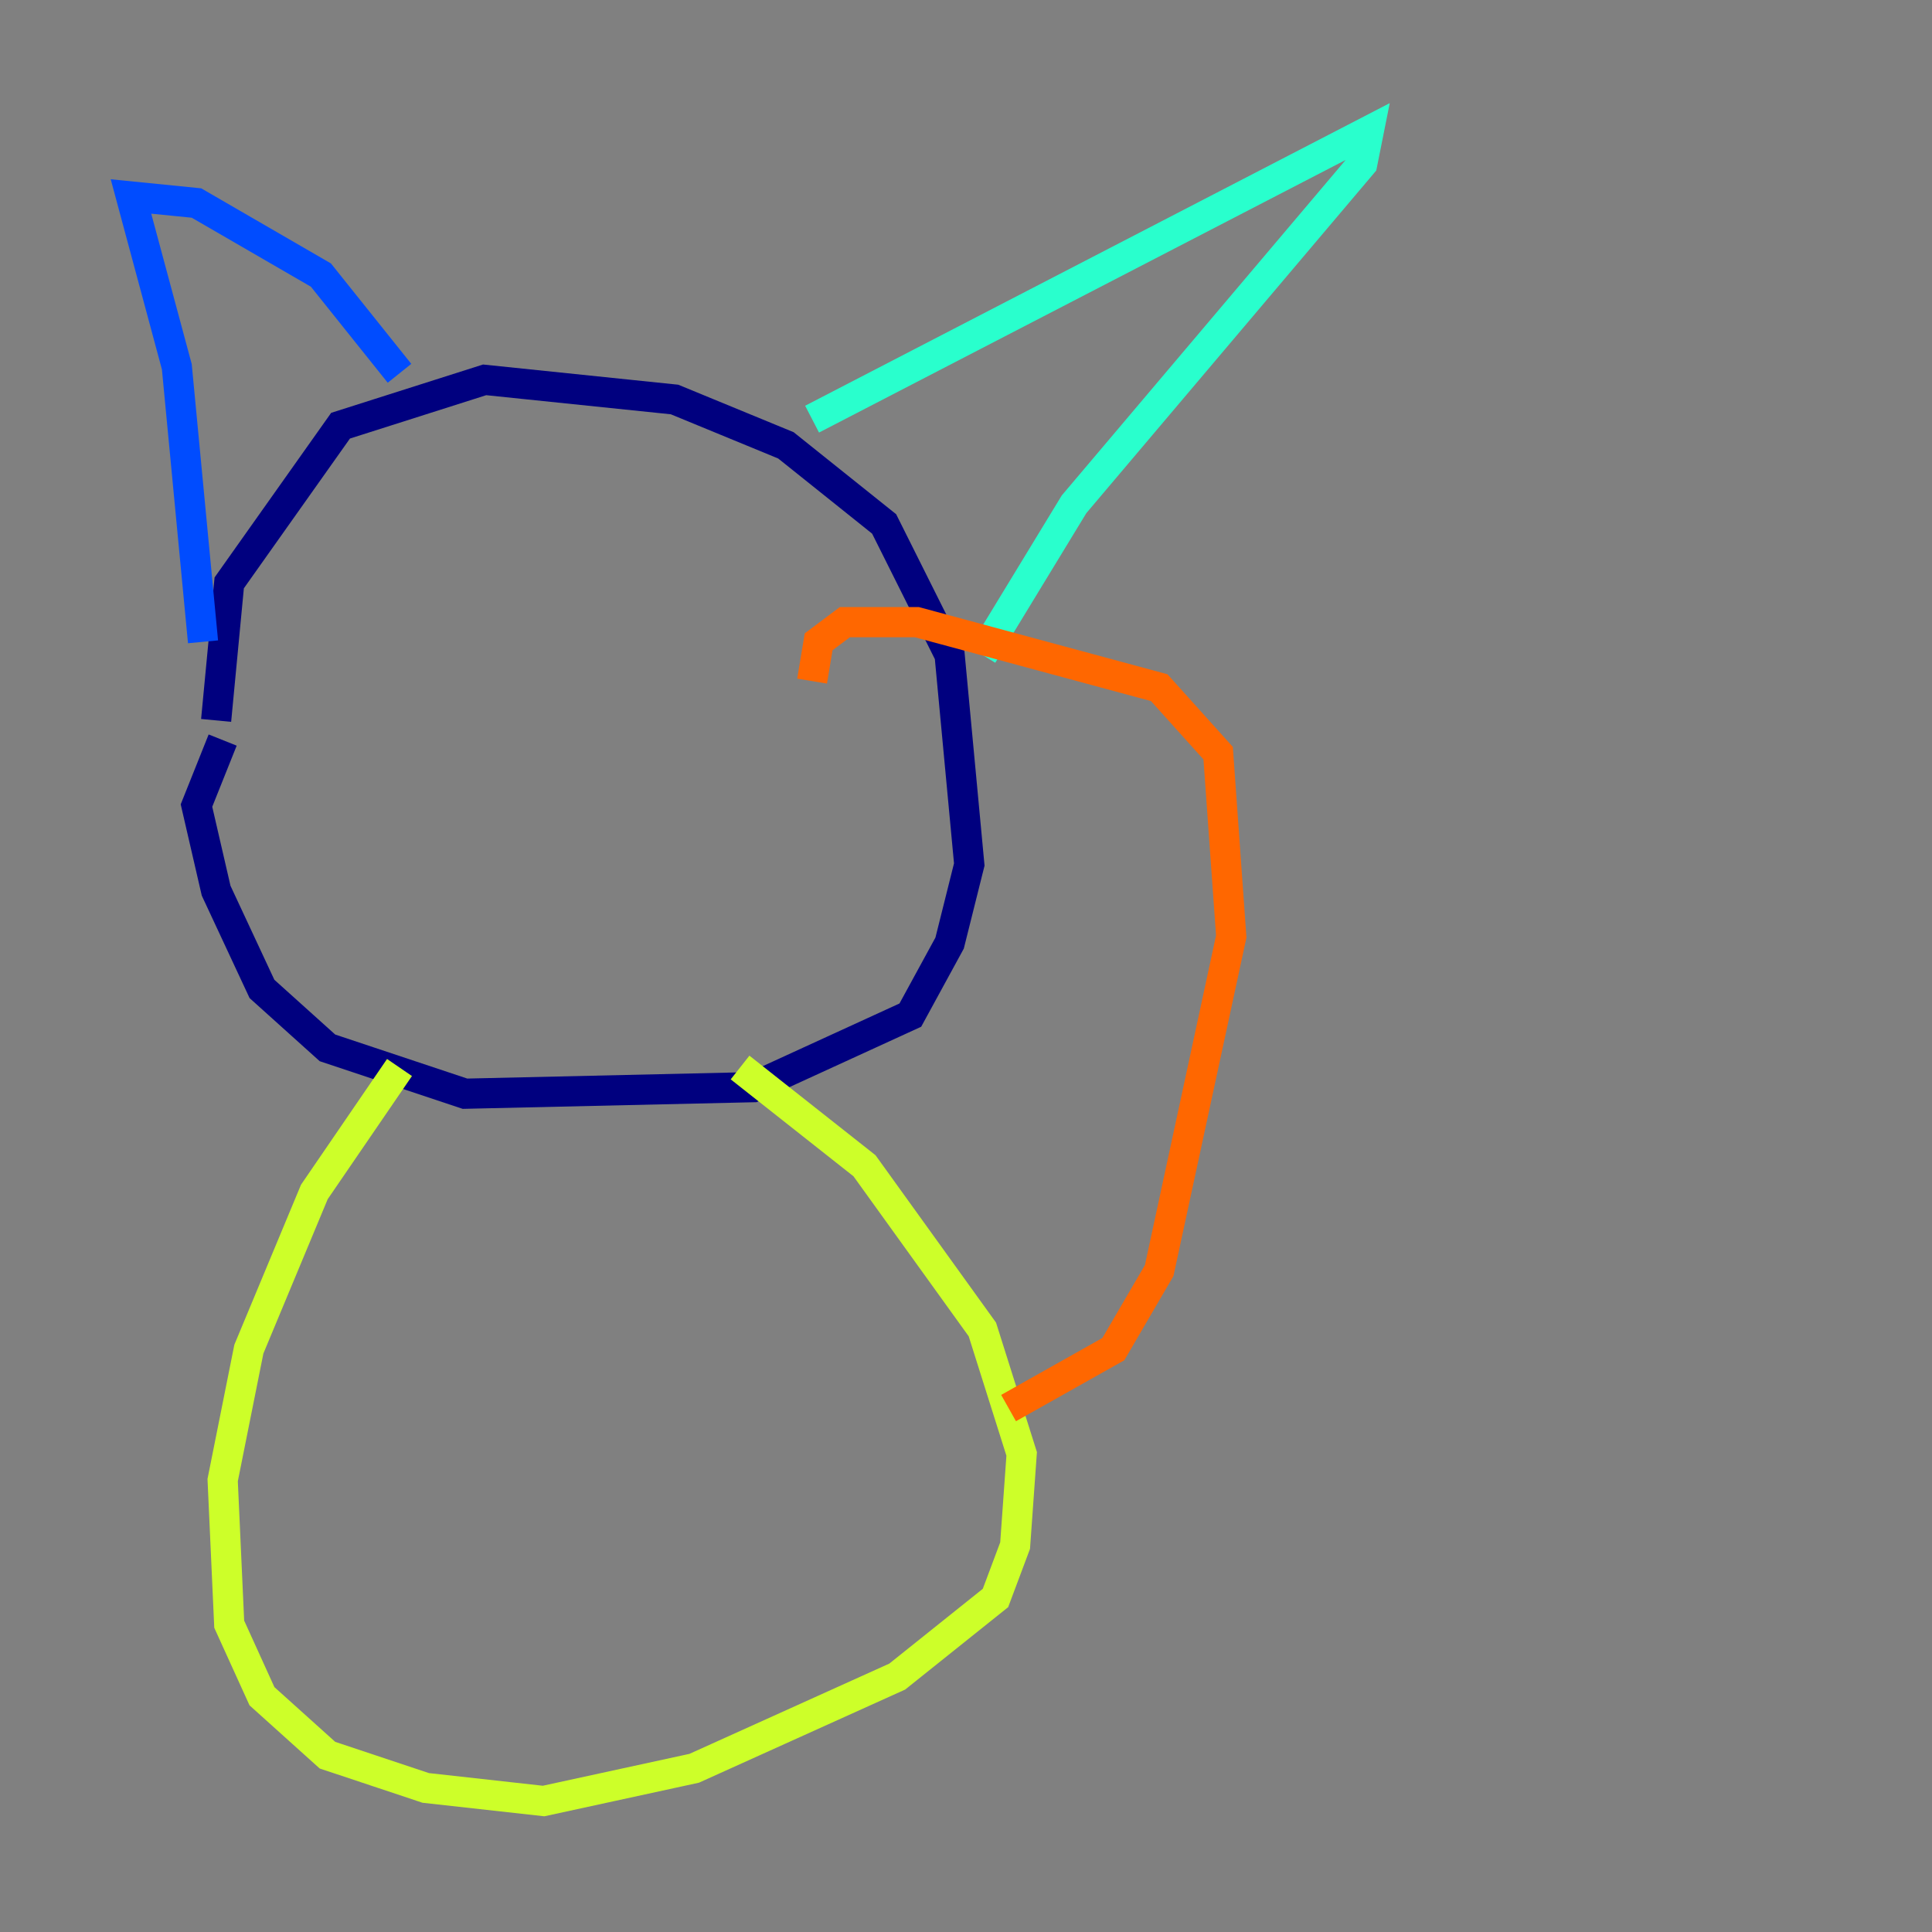 <?xml version="1.0" encoding="utf-8" ?>
<svg baseProfile="tiny" height="128" version="1.2" viewBox="0,0,128,128" width="128" xmlns="http://www.w3.org/2000/svg" xmlns:ev="http://www.w3.org/2001/xml-events" xmlns:xlink="http://www.w3.org/1999/xlink"><rect x="0" y="0" width="128" height="128" fill="#808080" stroke="none"/><defs /><polyline fill="none" points="14.752,49.031 13.017,53.37 14.319,59.01 17.356,65.519 21.695,69.424 30.807,72.461 49.898,72.027 60.312,67.254 62.915,62.481 64.217,57.275 62.915,43.39 58.576,34.712 52.068,29.505 44.691,26.468 32.108,25.166 22.563,28.203 15.186,38.617 14.319,47.729" stroke="#00007f" stroke-width="2" /><polyline fill="none" points="13.451,42.522 11.715,24.298 8.678,13.017 13.017,13.451 21.261,18.224 26.468,24.732" stroke="#004cff" stroke-width="2" /><polyline fill="none" points="53.803,27.77 90.685,8.678 90.251,10.848 71.159,33.41 65.085,43.39" stroke="#29ffcd" stroke-width="2" /><polyline fill="none" points="26.468,70.725 20.827,78.969 16.488,89.383 14.752,98.061 15.186,107.607 17.356,112.38 21.695,116.285 28.203,118.454 36.014,119.322 45.993,117.153 59.444,111.078 65.953,105.871 67.254,102.4 67.688,96.325 65.085,88.081 57.275,77.234 49.031,70.725" stroke="#cdff29" stroke-width="2" /><polyline fill="none" points="66.82,93.288 73.763,89.383 76.8,84.176 81.573,62.047 80.705,49.898 76.8,45.559 60.746,41.22 55.973,41.22 54.237,42.522 53.803,45.125" stroke="#ff6700" stroke-width="2" /><polyline fill="none" points="24.732,43.824 24.732,43.824" stroke="#7f0000" stroke-width="2" /></svg>